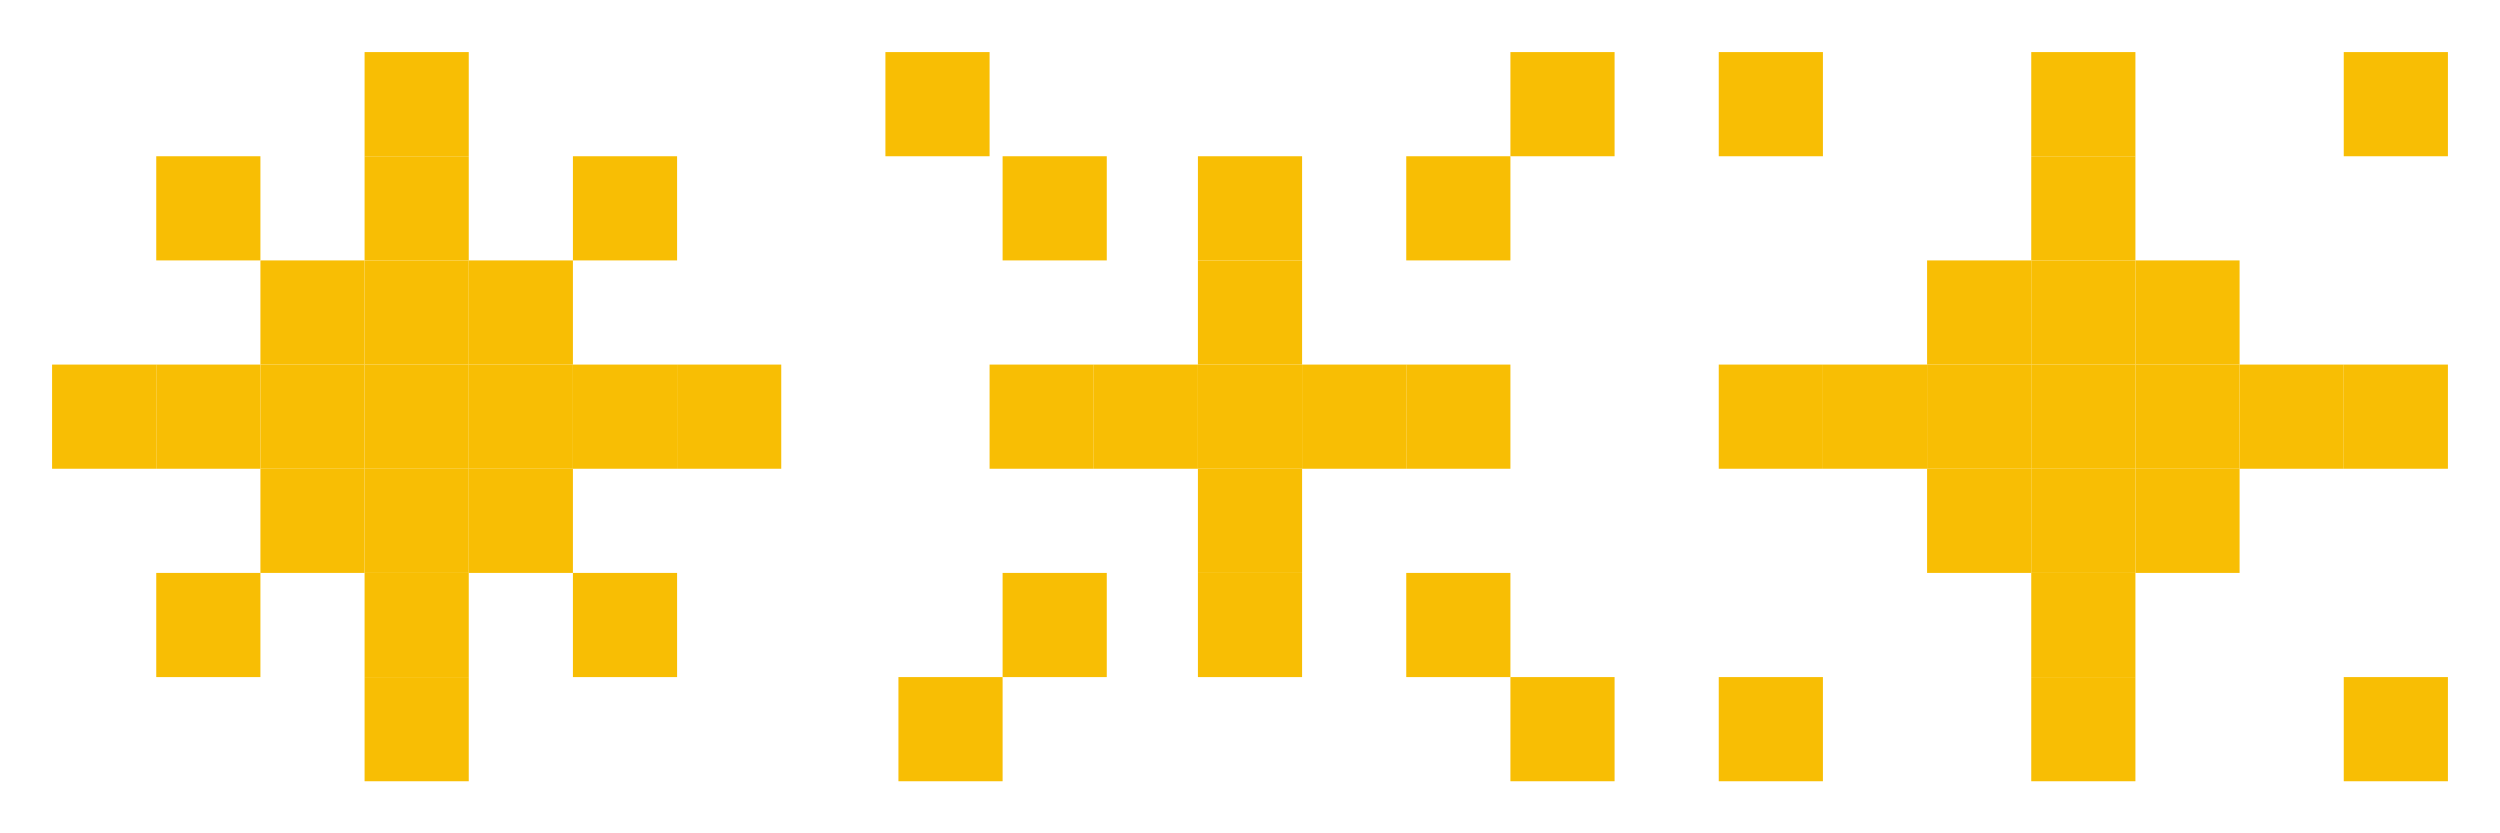 <?xml version="1.0" encoding="UTF-8"?>
<svg width="192px" height="64px" viewBox="0 0 192 64" version="1.1" xmlns="http://www.w3.org/2000/svg" xmlns:xlink="http://www.w3.org/1999/xlink">
    <title>testing-animation</title>
    <g id="testing-animation" stroke="none" stroke-width="1" fill="none" fill-rule="evenodd">
        <g id="Group">
            <rect id="Rectangle" x="0" y="0" width="64" height="64"></rect>
            <rect id="Rectangle" fill="#F8BE04" x="28" y="28" width="8" height="8"></rect>
            <rect id="Rectangle-Copy-7" fill="#F8BE04" x="36" y="28" width="8" height="8"></rect>
            <rect id="Rectangle-Copy-9" fill="#F8BE04" x="36" y="20" width="8" height="8"></rect>
            <rect id="Rectangle-Copy-17" fill="#F8BE04" x="44" y="12" width="8" height="8"></rect>
            <rect id="Rectangle-Copy-8" fill="#F8BE04" x="44" y="28" width="8" height="8"></rect>
            <rect id="Rectangle-Copy-16" fill="#F8BE04" x="52" y="28" width="8" height="8"></rect>
            <rect id="Rectangle-Copy-5" fill="#F8BE04" x="20" y="28" width="8" height="8"></rect>
            <rect id="Rectangle-Copy-6" fill="#F8BE04" x="12" y="28" width="8" height="8"></rect>
            <rect id="Rectangle-Copy-15" fill="#F8BE04" x="4" y="28" width="8" height="8"></rect>
            <rect id="Rectangle-Copy-3" fill="#F8BE04" x="28" y="36" width="8" height="8"></rect>
            <rect id="Rectangle-Copy-12" fill="#F8BE04" x="36" y="36" width="8" height="8"></rect>
            <rect id="Rectangle-Copy-20" fill="#F8BE04" x="44" y="44" width="8" height="8"></rect>
            <rect id="Rectangle-Copy-4" fill="#F8BE04" x="28" y="44" width="8" height="8"></rect>
            <rect id="Rectangle-Copy-14" fill="#F8BE04" x="28" y="52" width="8" height="8"></rect>
            <rect id="Rectangle-Copy" fill="#F8BE04" x="28" y="20" width="8" height="8"></rect>
            <rect id="Rectangle-Copy-10" fill="#F8BE04" x="20" y="20" width="8" height="8"></rect>
            <rect id="Rectangle-Copy-18" fill="#F8BE04" x="12" y="12" width="8" height="8"></rect>
            <rect id="Rectangle-Copy-11" fill="#F8BE04" x="20" y="36" width="8" height="8"></rect>
            <rect id="Rectangle-Copy-19" fill="#F8BE04" x="12" y="44" width="8" height="8"></rect>
            <rect id="Rectangle-Copy-2" fill="#F8BE04" x="28" y="12" width="8" height="8"></rect>
            <rect id="Rectangle-Copy-13" fill="#F8BE04" x="28" y="4" width="8" height="8"></rect>
        </g>
        <g id="Group-Copy-2" transform="translate(128, 0)">
            <rect id="Rectangle" x="0" y="0" width="64" height="64"></rect>
            <rect id="Rectangle" fill="#F8BE04" x="28" y="28" width="8" height="8"></rect>
            <rect id="Rectangle-Copy-7" fill="#F8BE04" x="36" y="28" width="8" height="8"></rect>
            <rect id="Rectangle-Copy-9" fill="#F8BE04" x="36" y="20" width="8" height="8"></rect>
            <rect id="Rectangle-Copy-17" fill="#F8BE04" x="52" y="4" width="8" height="8"></rect>
            <rect id="Rectangle-Copy-8" fill="#F8BE04" x="44" y="28" width="8" height="8"></rect>
            <rect id="Rectangle-Copy-16" fill="#F8BE04" x="52" y="28" width="8" height="8"></rect>
            <rect id="Rectangle-Copy-5" fill="#F8BE04" x="20" y="28" width="8" height="8"></rect>
            <rect id="Rectangle-Copy-6" fill="#F8BE04" x="12" y="28" width="8" height="8"></rect>
            <rect id="Rectangle-Copy-15" fill="#F8BE04" x="4" y="28" width="8" height="8"></rect>
            <rect id="Rectangle-Copy-3" fill="#F8BE04" x="28" y="36" width="8" height="8"></rect>
            <rect id="Rectangle-Copy-12" fill="#F8BE04" x="36" y="36" width="8" height="8"></rect>
            <rect id="Rectangle-Copy-20" fill="#F8BE04" x="52" y="52" width="8" height="8"></rect>
            <rect id="Rectangle-Copy-4" fill="#F8BE04" x="28" y="44" width="8" height="8"></rect>
            <rect id="Rectangle-Copy-14" fill="#F8BE04" x="28" y="52" width="8" height="8"></rect>
            <rect id="Rectangle-Copy" fill="#F8BE04" x="28" y="20" width="8" height="8"></rect>
            <rect id="Rectangle-Copy-10" fill="#F8BE04" x="20" y="20" width="8" height="8"></rect>
            <rect id="Rectangle-Copy-18" fill="#F8BE04" x="4" y="4" width="8" height="8"></rect>
            <rect id="Rectangle-Copy-11" fill="#F8BE04" x="20" y="36" width="8" height="8"></rect>
            <rect id="Rectangle-Copy-19" fill="#F8BE04" x="4" y="52" width="8" height="8"></rect>
            <rect id="Rectangle-Copy-2" fill="#F8BE04" x="28" y="12" width="8" height="8"></rect>
            <rect id="Rectangle-Copy-13" fill="#F8BE04" x="28" y="4" width="8" height="8"></rect>
        </g>
        <g id="Group-Copy" transform="translate(64, 0)">
            <rect id="Rectangle" x="0" y="0" width="64" height="64"></rect>
            <rect id="Rectangle" fill="#F8BE04" x="28" y="28" width="8" height="8"></rect>
            <rect id="Rectangle-Copy-7" fill="#F8BE04" x="36" y="28" width="8" height="8"></rect>
            <rect id="Rectangle-Copy-9" fill="#F8BE04" x="44" y="12" width="8" height="8"></rect>
            <rect id="Rectangle-Copy-17" fill="#F8BE04" x="52" y="4" width="8" height="8"></rect>
            <rect id="Rectangle-Copy-8" fill="#F8BE04" x="44" y="28" width="8" height="8"></rect>
            <rect id="Rectangle-Copy-5" fill="#F8BE04" x="20" y="28" width="8" height="8"></rect>
            <rect id="Rectangle-Copy-6" fill="#F8BE04" x="12" y="28" width="8" height="8"></rect>
            <rect id="Rectangle-Copy-3" fill="#F8BE04" x="28" y="36" width="8" height="8"></rect>
            <rect id="Rectangle-Copy-12" fill="#F8BE04" x="44" y="44" width="8" height="8"></rect>
            <rect id="Rectangle-Copy-22" fill="#F8BE04" x="52" y="52" width="8" height="8"></rect>
            <rect id="Rectangle-Copy-4" fill="#F8BE04" x="28" y="44" width="8" height="8"></rect>
            <rect id="Rectangle-Copy" fill="#F8BE04" x="28" y="20" width="8" height="8"></rect>
            <rect id="Rectangle-Copy-10" fill="#F8BE04" x="13" y="12" width="8" height="8"></rect>
            <rect id="Rectangle-Copy-21" fill="#F8BE04" x="4" y="4" width="8" height="8"></rect>
            <rect id="Rectangle-Copy-11" fill="#F8BE04" x="13" y="44" width="8" height="8"></rect>
            <rect id="Rectangle-Copy-19" fill="#F8BE04" x="5" y="52" width="8" height="8"></rect>
            <rect id="Rectangle-Copy-2" fill="#F8BE04" x="28" y="12" width="8" height="8"></rect>
        </g>
    </g>
</svg>
